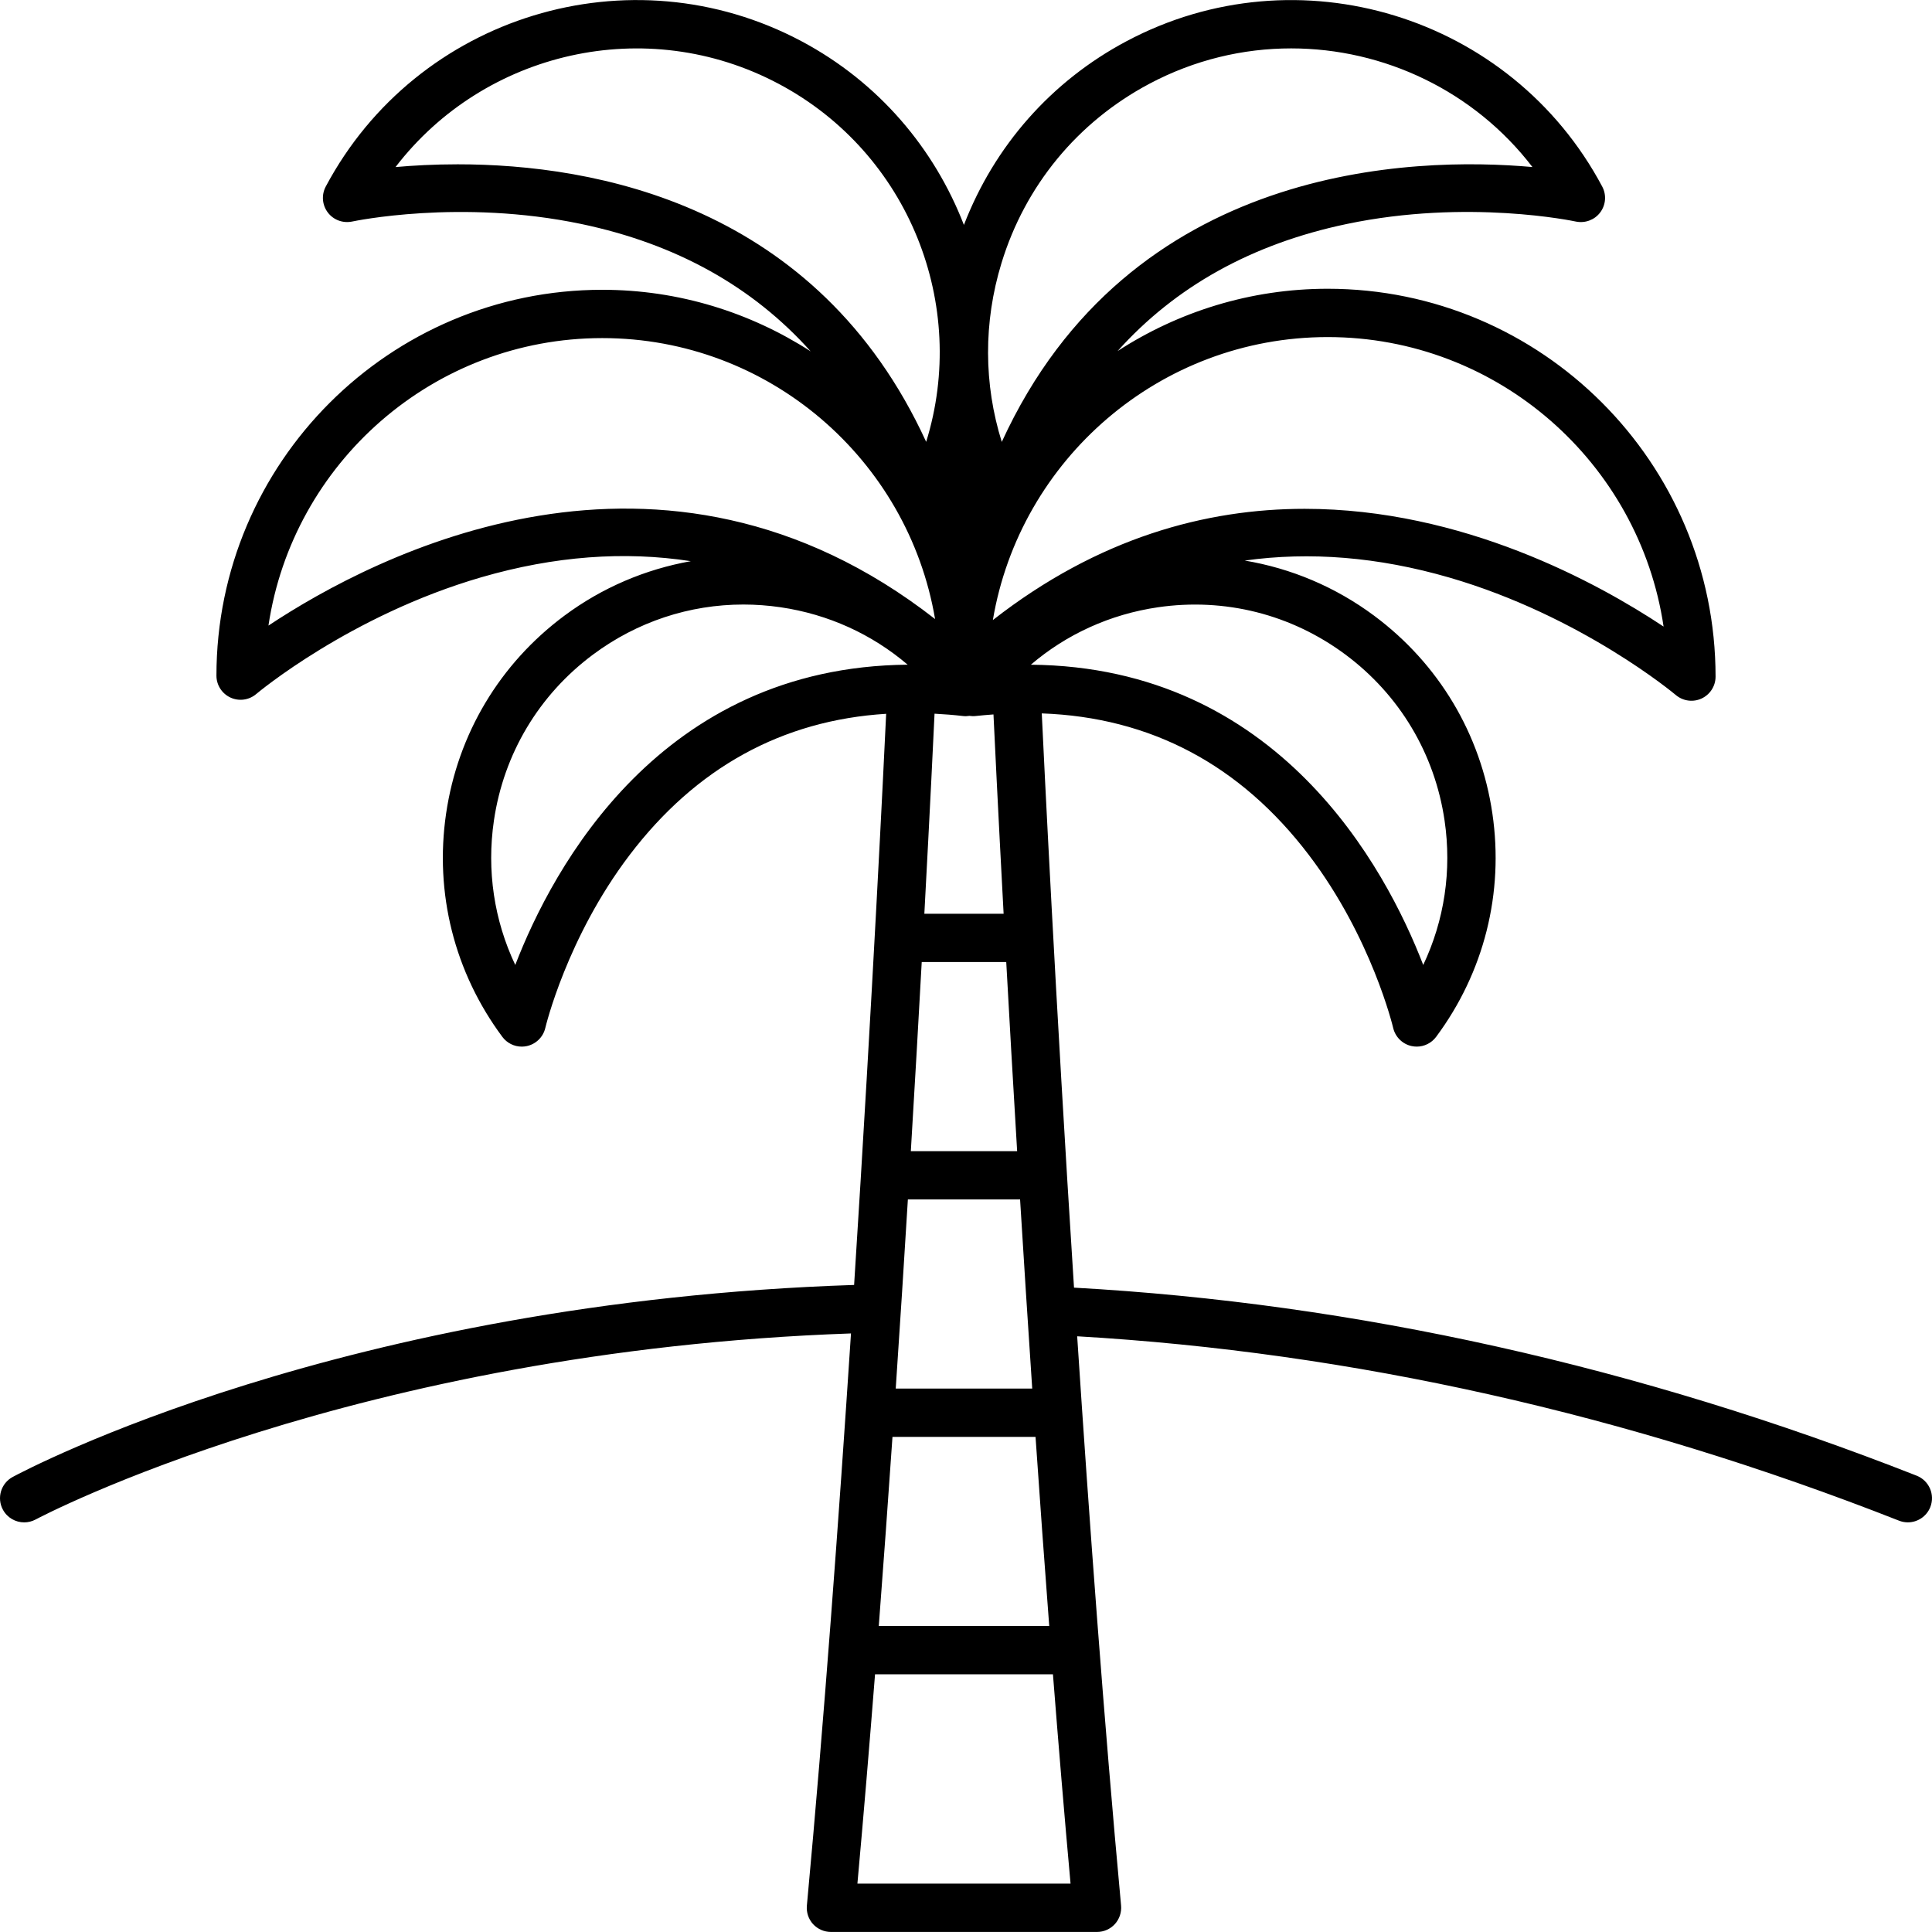 <?xml version="1.0" encoding="iso-8859-1"?>
<!-- Generator: Adobe Illustrator 19.0.0, SVG Export Plug-In . SVG Version: 6.00 Build 0)  -->
<svg version="1.1" id="Capa_1" xmlns="http://www.w3.org/2000/svg" xmlns:xlink="http://www.w3.org/1999/xlink" x="0px" y="0px"
	 viewBox="0 0 409.611 409.611" style="enable-background:new 0 0 409.611 409.611;" xml:space="preserve">
<g>
	<g>
		<path d="M406.362,312.867c-58.921-23.178-119.014-36.552-178.657-39.869c-3.968-61.906-6.41-112.768-6.835-121.748
			c23.04,0.819,42.076,10.87,56.643,30.039c13.317,17.521,17.813,36.454,17.859,36.644c0.456,1.94,1.992,3.451,3.948,3.855
			c0.348,0.072,0.701,0.108,1.044,0.108c1.597,0,3.128-0.747,4.111-2.063c10.168-13.676,14.408-30.495,11.93-47.36
			c-2.473-16.86-11.377-31.749-25.052-41.923c-8.238-6.129-17.618-10.056-27.459-11.704c13.814-1.93,28.273-0.773,43.341,3.589
			c28.078,8.146,47.857,24.75,48.056,24.914c1.526,1.295,3.661,1.582,5.463,0.747c1.813-0.84,2.97-2.652,2.97-4.644
			c0-45.343-36.89-82.232-82.232-82.232c-16.42,0-31.698,4.89-44.554,13.215c12.273-13.681,28.488-22.728,48.563-26.941
			c25.697-5.402,48.348-0.579,48.579-0.527c1.961,0.41,3.968-0.323,5.176-1.915c1.203-1.592,1.377-3.732,0.44-5.494
			c-19.313-36.311-64.558-50.13-100.869-30.817c-15.979,8.499-28.017,22.226-34.463,38.948
			c-6.236-16.133-18.002-30.203-34.432-38.948C133.619-10.578,88.374,3.251,69.061,39.557c-0.937,1.761-0.763,3.907,0.44,5.494
			c1.198,1.587,3.195,2.324,5.176,1.915c0.23-0.046,22.892-4.859,48.579,0.527c20.106,4.219,36.337,13.286,48.62,27.003
			c-12.759-8.223-27.904-13.056-44.186-13.056c-45.107,0-81.802,36.695-81.802,81.807c0,1.997,1.162,3.809,2.97,4.644
			c1.813,0.835,3.942,0.548,5.463-0.747c0.195-0.164,19.86-16.671,47.78-24.771c15.437-4.475,30.239-5.571,44.355-3.395
			c-9.605,1.715-18.765,5.581-26.824,11.576c-13.676,10.173-22.574,25.062-25.052,41.923c-2.478,16.865,1.761,33.685,11.93,47.36
			c0.978,1.316,2.509,2.063,4.111,2.063c0.343,0,0.696-0.036,1.044-0.108c1.956-0.41,3.497-1.915,3.948-3.855
			c0.046-0.189,4.547-19.123,17.859-36.644c14.095-18.55,32.364-28.585,54.405-29.957c-0.435,9.201-2.862,59.653-6.794,121.093
			C72.707,275.993,5.507,311.618,2.686,313.139c-2.483,1.341-3.415,4.449-2.068,6.938c0.927,1.715,2.688,2.688,4.511,2.688
			c0.819,0,1.654-0.2,2.432-0.614c0.666-0.358,67.441-35.758,172.861-39.444c-2.575,39.296-5.729,82.232-9.354,121.318
			c-0.128,1.434,0.343,2.857,1.316,3.922c0.973,1.05,2.35,1.654,3.789,1.654h56.412c1.439,0,2.816-0.609,3.784-1.669
			c0.968-1.065,1.444-2.488,1.316-3.922c-3.599-38.876-6.743-81.572-9.308-120.699c58.148,3.374,116.746,16.476,174.239,39.091
			c0.614,0.241,1.249,0.358,1.874,0.358c2.038,0,3.968-1.234,4.767-3.246C410.289,316.876,408.993,313.907,406.362,312.867z
			 M285.243,138.772c11.484,8.54,18.949,21.038,21.028,35.195c1.557,10.588-0.046,21.161-4.526,30.618
			c-7.987-20.685-30.771-63.206-83.19-63.657c7.572-6.472,16.829-10.696,26.931-12.175
			C259.653,126.684,273.759,130.232,285.243,138.772z M216.271,254.3c0.789,12.805,1.649,26.271,2.575,40.1h-28.938
			c0.932-13.829,1.792-27.29,2.575-40.1H216.271z M193.109,244.065c0.881-14.587,1.649-28.093,2.309-40.1h17.92
			c0.66,12.006,1.434,25.513,2.309,40.1H193.109z M281.495,71.464c36.086,0,66.063,26.696,71.209,61.379
			c-14.008-9.303-42.573-24.965-76.099-24.965c-20.884,0-43.704,6.088-66.104,23.583C216.231,97.454,245.886,71.464,281.495,71.464z
			 M212.324,55.792c5.018-16.435,16.138-29.932,31.314-38.006c9.6-5.11,19.927-7.526,30.111-7.526
			c19.651,0,38.779,9.021,51.149,25.155c-25.155-2.258-85.407-0.845-112.507,58.276C208.556,81.443,208.489,68.336,212.324,55.792z
			 M205.535,151.772c0.404,0.051,0.814,0.087,1.234,0.041c1.306-0.148,2.581-0.241,3.861-0.343c0.2,4.214,0.937,19.676,2.15,42.255
			h-16.804c1.234-22.876,1.976-38.451,2.161-42.414c2.002,0.108,4.029,0.261,6.088,0.502
			C204.664,151.864,205.105,151.833,205.535,151.772z M97.042,34.836c-5.012,0-9.482,0.251-13.184,0.584
			c18.79-24.499,53.14-32.589,81.265-17.628c27.694,14.73,40.223,46.961,31.237,75.884C173.243,43.269,126.042,34.836,97.042,34.836
			z M56.917,132.633C62.057,98.186,91.84,71.68,127.69,71.68c35.374,0,64.835,25.8,70.559,59.566
			C140.265,86.005,79.567,117.606,56.917,132.633z M109.243,204.584c-4.48-9.462-6.083-20.029-4.526-30.618
			c2.079-14.157,9.549-26.66,21.028-35.2c9.339-6.948,20.424-10.598,31.862-10.598c2.616,0,5.253,0.195,7.895,0.579
			c10.102,1.485,19.354,5.709,26.931,12.175C140.019,141.388,117.225,183.905,109.243,204.584z M189.217,304.639h30.331
			c0.906,13.205,1.879,26.655,2.903,40.1h-36.137C187.338,331.294,188.306,317.844,189.217,304.639z M181.783,399.359
			c1.311-14.449,2.555-29.368,3.738-44.385h37.719c1.178,15.017,2.422,29.937,3.732,44.385H181.783z"/>
	</g>
</g>
<g>
</g>
<g>
</g>
<g>
</g>
<g>
</g>
<g>
</g>
<g>
</g>
<g>
</g>
<g>
</g>
<g>
</g>
<g>
</g>
<g>
</g>
<g>
</g>
<g>
</g>
<g>
</g>
<g>
</g>
</svg>
